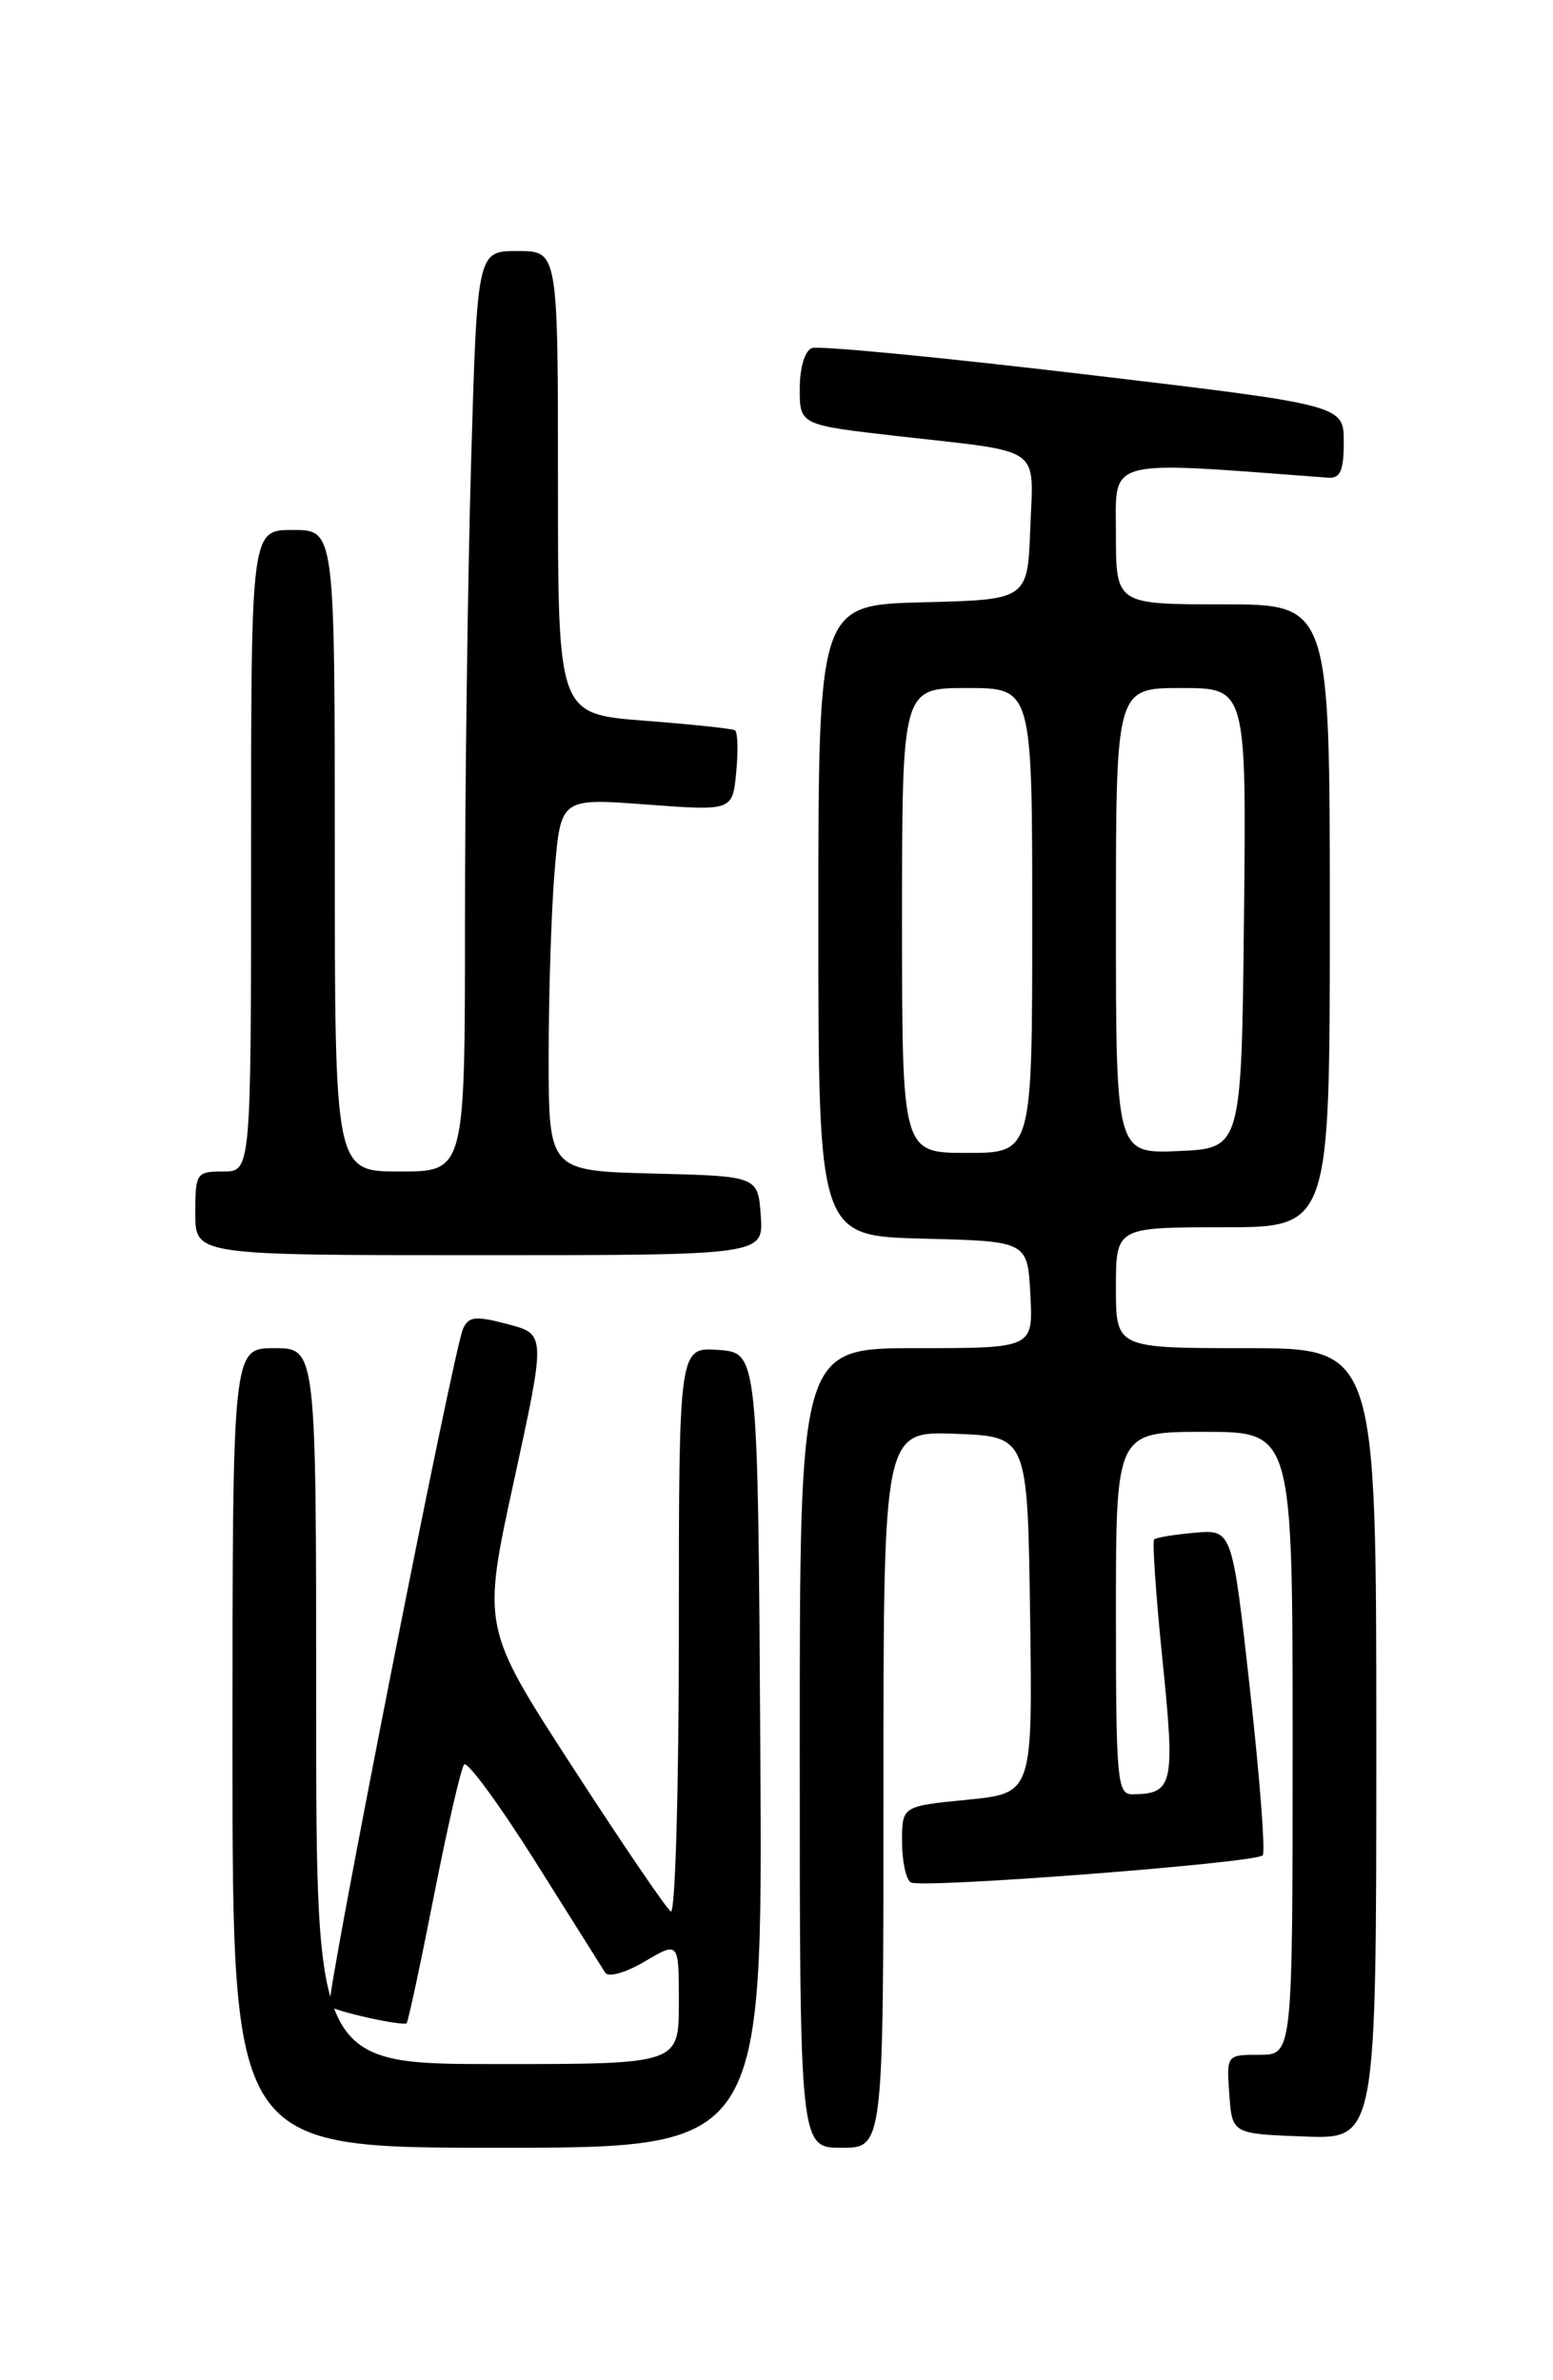 <?xml version="1.0" encoding="UTF-8" standalone="no"?>
<!DOCTYPE svg PUBLIC "-//W3C//DTD SVG 1.1//EN" "http://www.w3.org/Graphics/SVG/1.1/DTD/svg11.dtd" >
<svg xmlns="http://www.w3.org/2000/svg" xmlns:xlink="http://www.w3.org/1999/xlink" version="1.1" viewBox="0 0 167 256">
 <g >
 <path fill="currentColor"
d=" M 81.76 188.25 C 81.50 145.50 81.50 145.50 77.25 145.19 C 73.00 144.89 73.00 144.89 73.00 175.50 C 73.00 192.34 72.61 205.88 72.14 205.59 C 71.67 205.30 66.91 198.30 61.56 190.04 C 51.83 175.03 51.83 175.03 55.27 159.26 C 58.70 143.50 58.70 143.50 54.60 142.42 C 51.13 141.50 50.39 141.58 49.79 142.92 C 48.75 145.22 34.94 215.27 35.43 215.76 C 35.99 216.33 43.37 217.96 43.73 217.60 C 43.89 217.44 45.21 211.28 46.66 203.91 C 48.11 196.53 49.57 190.18 49.91 189.78 C 50.25 189.39 53.68 194.05 57.52 200.15 C 61.36 206.25 64.77 211.66 65.09 212.18 C 65.43 212.70 67.29 212.17 69.34 210.96 C 73.00 208.80 73.00 208.80 73.00 215.40 C 73.00 222.00 73.00 222.00 53.50 222.00 C 34.00 222.00 34.00 222.00 34.00 183.50 C 34.00 145.00 34.00 145.00 29.50 145.00 C 25.00 145.00 25.00 145.00 25.00 188.00 C 25.00 231.00 25.00 231.00 53.51 231.00 C 82.02 231.00 82.02 231.00 81.76 188.25 Z  M 95.00 192.46 C 95.00 153.92 95.00 153.92 102.75 154.21 C 110.50 154.50 110.50 154.50 110.77 173.69 C 111.04 192.87 111.04 192.87 104.02 193.57 C 97.00 194.26 97.00 194.26 97.00 198.07 C 97.00 200.17 97.42 202.14 97.94 202.46 C 99.04 203.14 134.96 200.38 135.78 199.55 C 136.09 199.25 135.47 191.23 134.42 181.75 C 132.50 164.50 132.50 164.50 128.50 164.85 C 126.30 165.04 124.32 165.37 124.11 165.57 C 123.90 165.78 124.30 171.63 125.01 178.57 C 126.38 192.00 126.16 192.95 121.75 192.98 C 120.14 193.00 120.00 191.41 120.00 173.50 C 120.00 154.00 120.00 154.00 129.50 154.00 C 139.00 154.00 139.00 154.00 139.00 187.50 C 139.00 221.00 139.00 221.00 135.44 221.00 C 131.89 221.00 131.89 221.00 132.19 225.25 C 132.50 229.50 132.50 229.50 140.25 229.79 C 148.00 230.08 148.00 230.08 148.00 187.54 C 148.00 145.00 148.00 145.00 134.00 145.00 C 120.00 145.00 120.00 145.00 120.00 138.50 C 120.00 132.00 120.00 132.00 131.50 132.00 C 143.00 132.00 143.00 132.00 143.00 98.50 C 143.00 65.00 143.00 65.00 131.50 65.00 C 120.00 65.00 120.00 65.00 120.00 57.40 C 120.00 49.17 118.54 49.56 142.83 51.38 C 144.13 51.47 144.50 50.62 144.50 47.53 C 144.50 43.56 144.50 43.56 116.55 40.25 C 101.18 38.43 88.02 37.16 87.30 37.44 C 86.54 37.73 86.00 39.55 86.00 41.82 C 86.00 45.71 86.00 45.71 96.75 46.93 C 112.31 48.69 111.13 47.86 110.79 56.83 C 110.50 64.50 110.50 64.50 99.25 64.78 C 88.00 65.07 88.00 65.07 88.00 99.00 C 88.00 132.93 88.00 132.93 99.25 133.22 C 110.50 133.50 110.50 133.50 110.80 139.25 C 111.10 145.00 111.10 145.00 98.55 145.00 C 86.00 145.00 86.00 145.00 86.00 188.00 C 86.00 231.00 86.00 231.00 90.50 231.00 C 95.00 231.00 95.00 231.00 95.00 192.46 Z  M 81.81 130.75 C 81.50 126.50 81.50 126.50 70.25 126.22 C 59.00 125.93 59.00 125.93 59.00 113.62 C 59.00 106.84 59.29 97.82 59.65 93.57 C 60.31 85.84 60.31 85.84 69.54 86.53 C 78.77 87.22 78.77 87.22 79.17 83.04 C 79.39 80.73 79.33 78.71 79.03 78.54 C 78.74 78.37 74.34 77.90 69.25 77.51 C 60.00 76.79 60.00 76.79 60.00 51.89 C 60.00 27.00 60.00 27.00 55.66 27.00 C 51.32 27.00 51.32 27.00 50.66 49.66 C 50.30 62.13 50.00 84.40 50.00 99.16 C 50.00 126.00 50.00 126.00 43.00 126.00 C 36.00 126.00 36.00 126.00 36.00 91.50 C 36.00 57.00 36.00 57.00 31.50 57.00 C 27.00 57.00 27.00 57.00 27.00 91.50 C 27.00 126.00 27.00 126.00 24.00 126.00 C 21.11 126.00 21.00 126.17 21.00 130.50 C 21.00 135.00 21.00 135.00 51.56 135.00 C 82.11 135.00 82.11 135.00 81.81 130.75 Z  M 97.00 99.00 C 97.00 74.00 97.00 74.00 104.00 74.00 C 111.00 74.00 111.00 74.00 111.00 99.00 C 111.00 124.00 111.00 124.00 104.00 124.00 C 97.00 124.00 97.00 124.00 97.00 99.00 Z  M 120.00 99.05 C 120.00 74.00 120.00 74.00 127.02 74.00 C 134.03 74.00 134.03 74.00 133.77 98.75 C 133.50 123.50 133.50 123.50 126.75 123.80 C 120.00 124.09 120.00 124.09 120.00 99.05 Z "/>
</g>
</svg>
